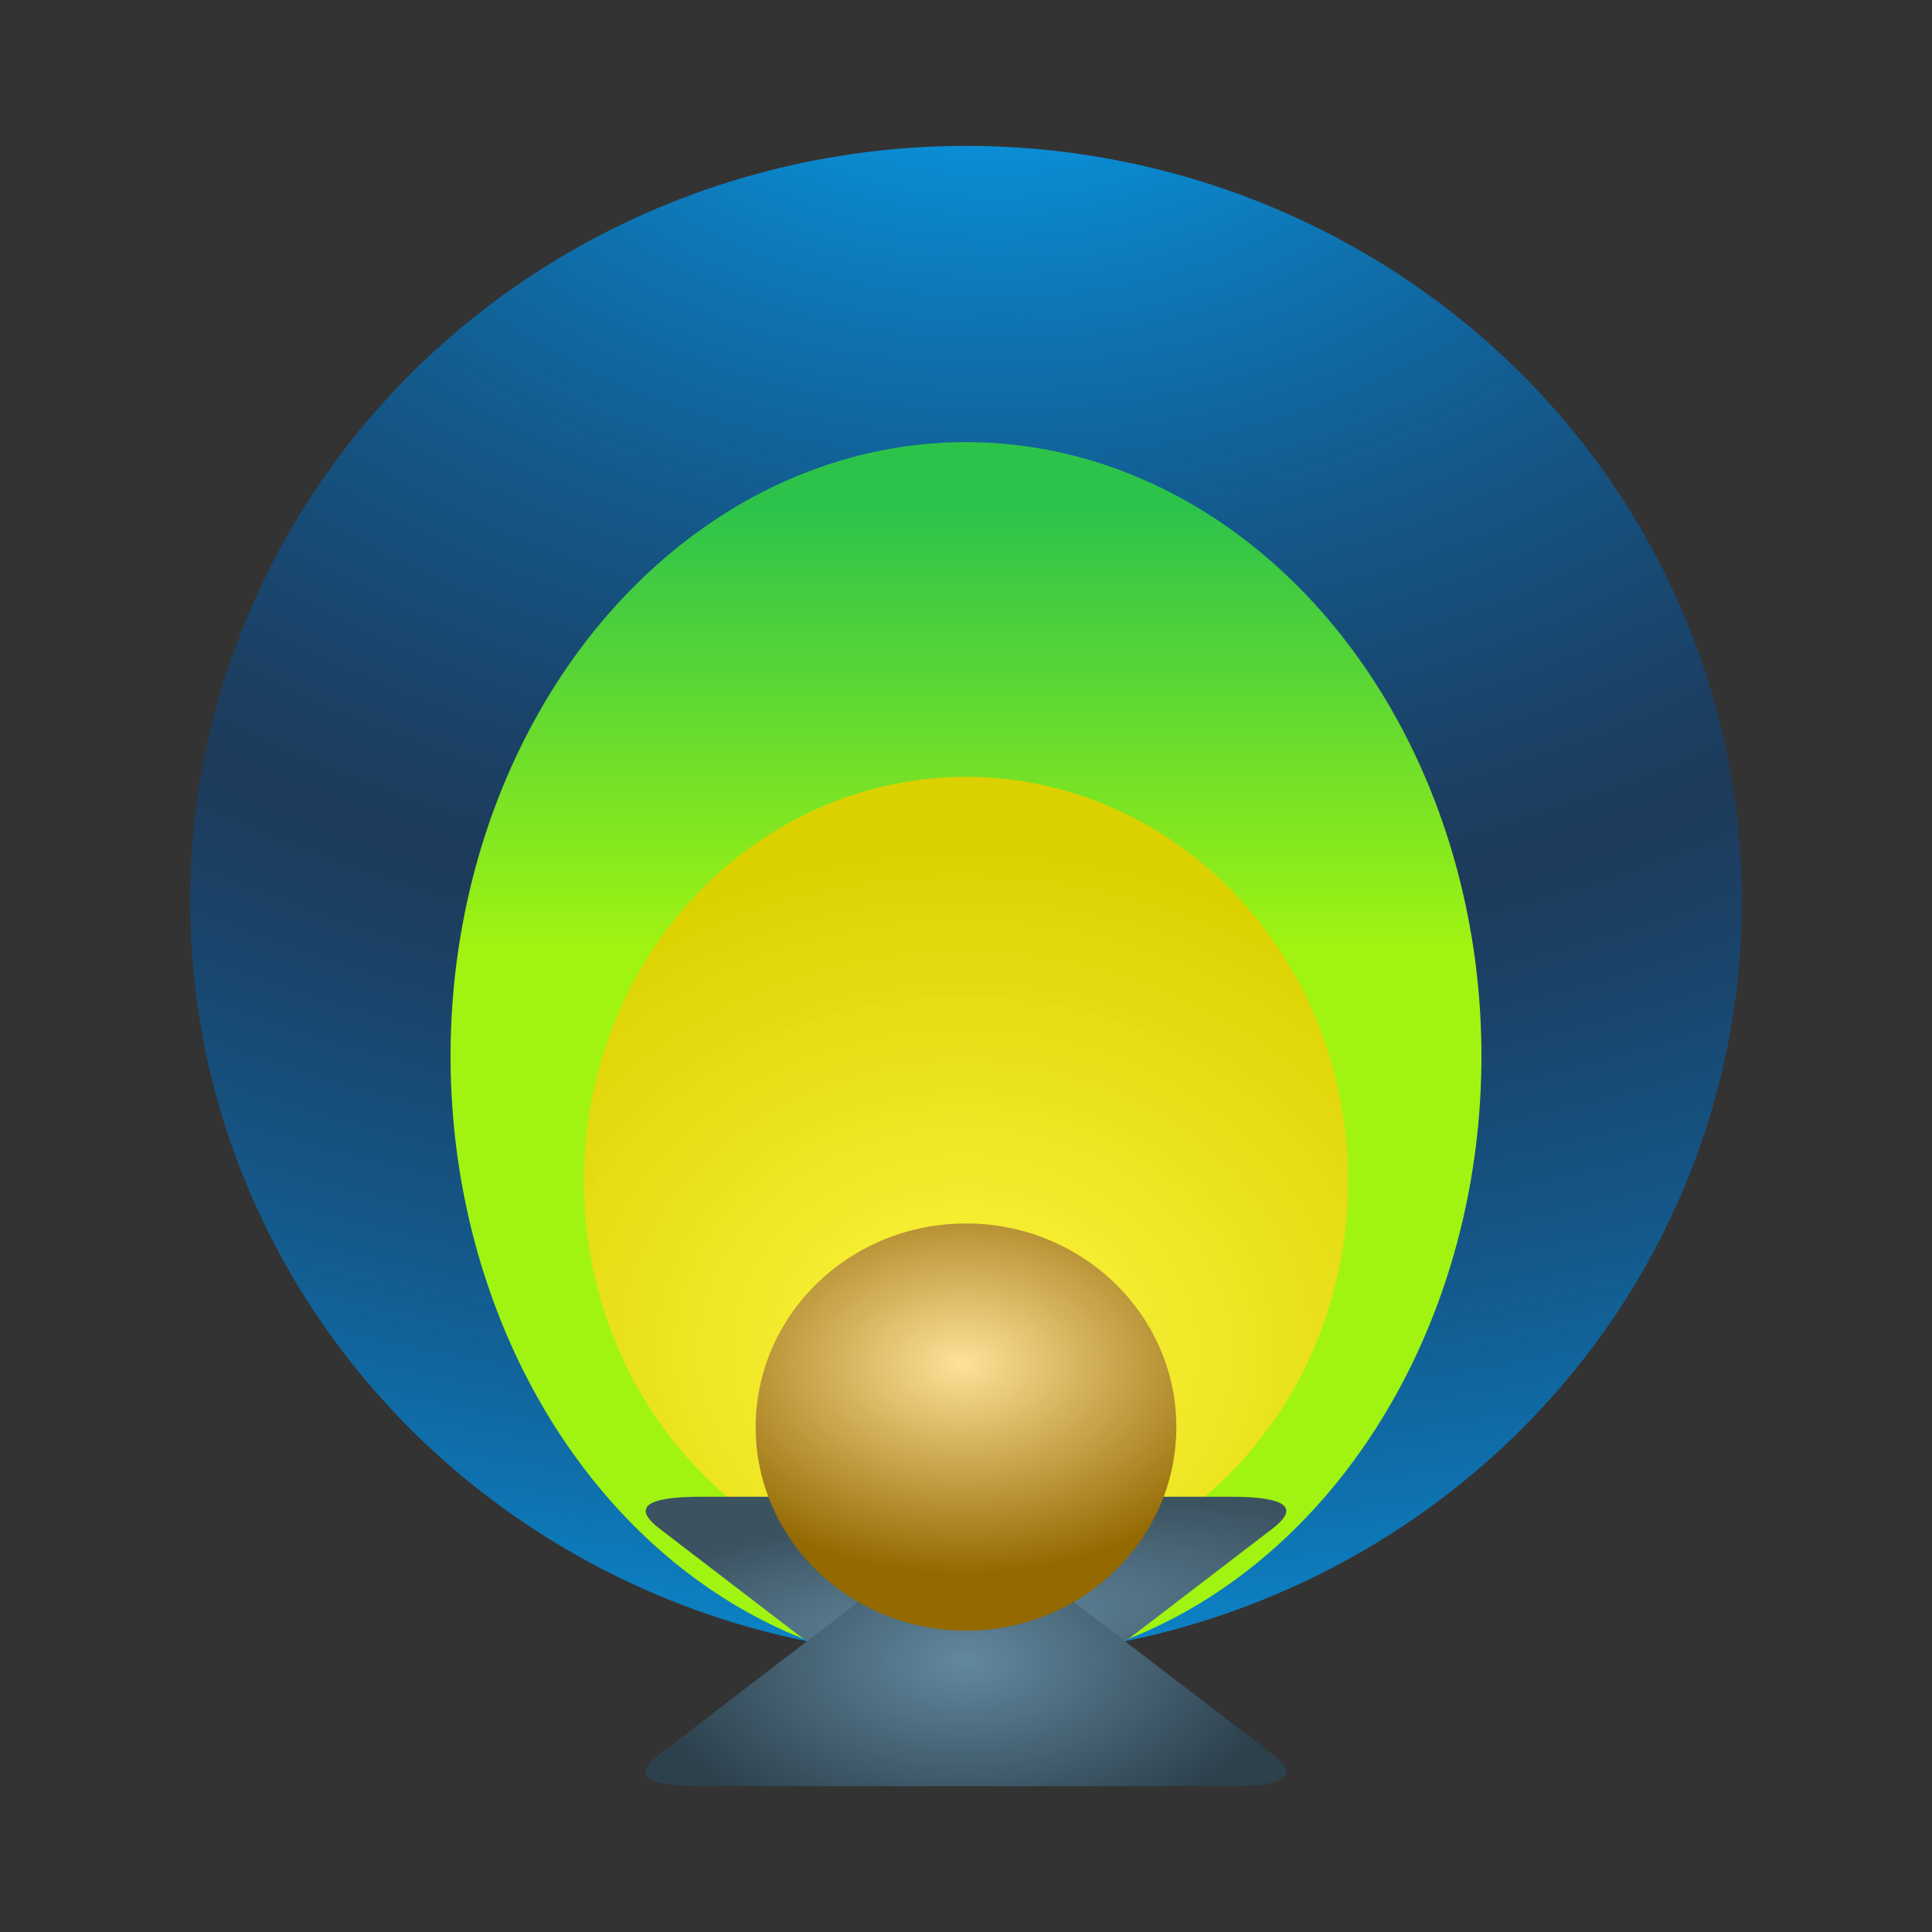 <?xml version="1.0" encoding="utf-8"?>
<svg viewBox="0 0 500 500" xmlns="http://www.w3.org/2000/svg" xmlns:bx="https://boxy-svg.com">
  <rect x="0" y="0" width="500" height="500" fill="#333333" stroke="none"/>
  <defs>
    <linearGradient gradientUnits="userSpaceOnUse" x1="250" y1="151.892" x2="250" y2="469.698" id="gradient-1" gradientTransform="matrix(-1, 0, -0, -0.36, 496.167, 300.518)">
      <stop offset="0" style="stop-color: rgba(161, 244, 17, 1)"/>
      <stop offset="1" style="stop-color: rgb(45, 195, 75);"/>
    </linearGradient>
    <radialGradient gradientUnits="userSpaceOnUse" cx="249.588" cy="386.016" r="98.895" id="gradient-0" gradientTransform="matrix(1.559, 0.027, -0.023, 1.321, -130.362, -166.653)">
      <stop offset="0" style="stop-color: rgba(255, 246, 67, 0.98)"/>
      <stop offset="1" style="stop-color: rgb(220, 209, 0);"/>
    </radialGradient>
    <radialGradient gradientUnits="userSpaceOnUse" cx="254.366" cy="201.622" r="200.788" id="gradient-2" spreadMethod="reflect" gradientTransform="matrix(1.786, 0.014, -0.01, 1.243, -195.684, -262.335)">
      <stop offset="0" style="stop-color: rgba(6, 171, 253, 1)"/>
      <stop offset="1" style="stop-color: rgba(1, 69, 142, 0.43);"/>
    </radialGradient>
    <radialGradient gradientUnits="userSpaceOnUse" cx="-250" cy="-456.421" r="82.889" id="gradient-6" gradientTransform="matrix(-0.036, -0.356, 1.361, -0.137, 362.199, -607.653)">
      <stop offset="0" style="stop-color: rgba(98, 136, 159, 1)"/>
      <stop offset="1" style="stop-color: rgba(59, 82, 96, 1)"/>
    </radialGradient>
    <radialGradient gradientUnits="userSpaceOnUse" cx="250" cy="466.445" r="82.889" id="gradient-5" gradientTransform="matrix(-0.011, -0.581, 1, -0.019, -213.616, 620.614)">
      <stop offset="0" style="stop-color: rgba(98, 136, 159, 1)"/>
      <stop offset="1" style="stop-color: rgb(45, 65, 77);"/>
    </radialGradient>
    <radialGradient gradientUnits="userSpaceOnUse" cx="243.757" cy="379.055" r="54.431" id="gradient-3" gradientTransform="matrix(1.493, 0, 0, 1, -115.038, 10.473)">
      <stop offset="0" style="stop-color: rgb(255, 226, 153);"/>
      <stop offset="1" style="stop-color: rgba(147, 105, 0, 1)"/>
    </radialGradient>
  </defs>
  <ellipse style="paint-order: fill; fill: url(#gradient-2);" cx="250" cy="233.328" rx="200.788" ry="195.576"/>
  <ellipse style="paint-order: fill; fill: url(#gradient-1);" cx="250" cy="273.328" rx="133.397" ry="158.903"/>
  <ellipse style="paint-order: fill; fill: url(#gradient-0);" cx="250" cy="305.671" rx="98.895" ry="104.627"/>
  <g transform="matrix(1, 0, 0, 1, 0.001, -36.632)">
    <path d="M -260.812 -484.716 Q -250 -492.997 -239.188 -484.716 L -170.715 -432.267 Q -159.903 -423.986 -181.526 -423.986 L -318.474 -423.986 Q -340.097 -423.986 -329.285 -432.267 Z" style="fill: url(#gradient-6);" transform="matrix(-1, 0, 0, -1, 0, 0)" bx:shape="triangle -340.097 -492.997 180.194 69.011 0.5 0.12 1@231be239"/>
    <path d="M 239.188 438.15 Q 250 429.869 260.812 438.15 L 329.285 490.599 Q 340.097 498.88 318.474 498.88 L 181.526 498.88 Q 159.903 498.88 170.715 490.599 Z" style="fill: url(#gradient-5);" bx:shape="triangle 159.903 429.869 180.194 69.011 0.5 0.12 1@aa2988a5"/>
    <ellipse style="paint-order: fill; fill: url(#gradient-3);" cx="250" cy="405.96" rx="54.431" ry="52.695"/>
  </g>
</svg>